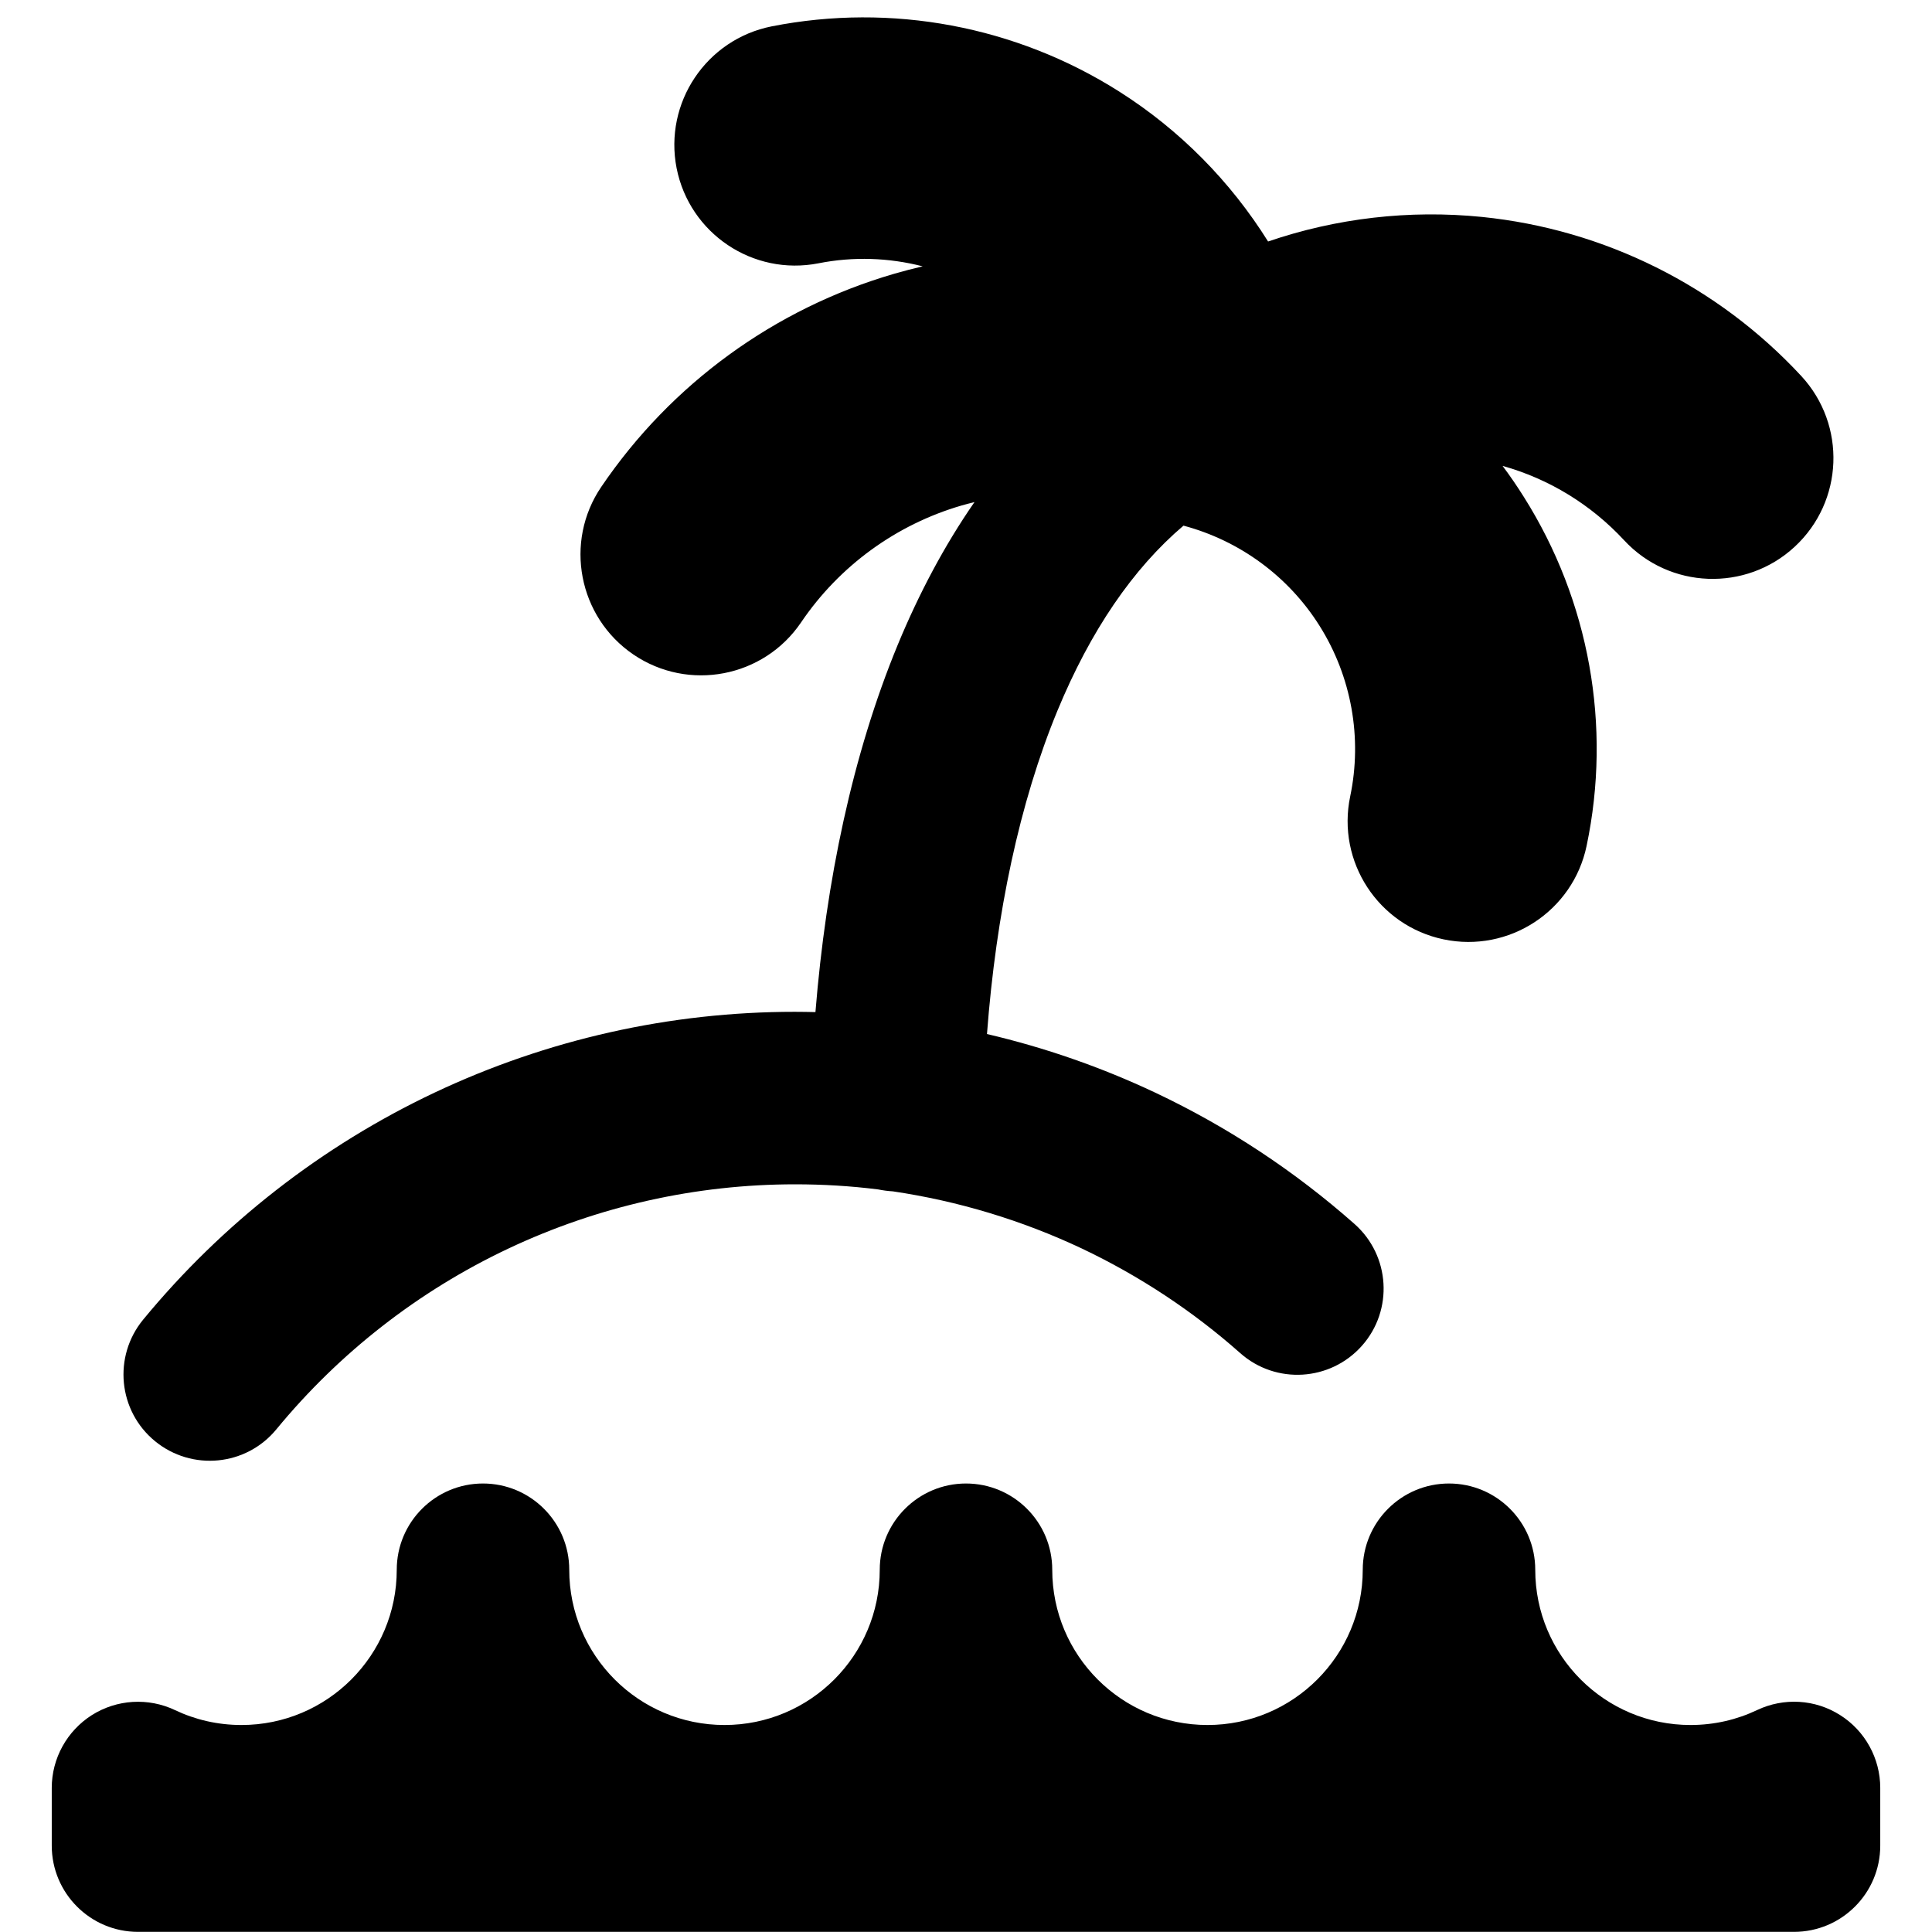 <svg xmlns="http://www.w3.org/2000/svg" fill="none" viewBox="0 0 14 14" id="Beach--Streamline-Core-Remix">
  <desc>
    Beach Streamline Icon: https://streamlinehq.com
  </desc>
  <g id="Free Remix/Map Travel/beach--island-waves-outdoor-recreation-tree-beach-palm-wave-water-travel-places">
    <path id="Union" fill="#000000" fill-rule="evenodd" d="M7.063 3.638c-0.032 0.008 -0.064 0.016 -0.095 0.025 -0.474 0.138 -0.886 0.438 -1.163 0.847 -0.271 0.4 -0.816 0.504 -1.215 0.233s-0.504 -0.816 -0.233 -1.215c0.506 -0.746 1.256 -1.292 2.122 -1.544 0.069 -0.02 0.138 -0.038 0.207 -0.054 -0.245 -0.063 -0.503 -0.072 -0.755 -0.022 -0.474 0.093 -0.934 -0.215 -1.028 -0.689 -0.093 -0.474 0.215 -0.934 0.689 -1.028 0.868 -0.171 1.769 -0.002 2.516 0.471 0.441 0.279 0.809 0.653 1.081 1.088 0.494 -0.169 1.022 -0.231 1.55 -0.178 0.886 0.09 1.709 0.5 2.314 1.153 0.328 0.355 0.307 0.908 -0.048 1.237 -0.354 0.328 -0.908 0.307 -1.236 -0.047 -0.24 -0.259 -0.545 -0.445 -0.881 -0.539 0.055 0.073 0.106 0.148 0.155 0.226 0.474 0.752 0.637 1.658 0.454 2.528 -0.099 0.473 -0.563 0.776 -1.036 0.677 -0.473 -0.099 -0.776 -0.563 -0.677 -1.036 0.089 -0.425 0.009 -0.869 -0.222 -1.236 -0.225 -0.358 -0.578 -0.617 -0.986 -0.726 -0.367 0.312 -0.674 0.762 -0.913 1.34 -0.275 0.666 -0.445 1.471 -0.511 2.344 0.419 0.098 0.828 0.24 1.22 0.425 0.525 0.248 1.011 0.569 1.444 0.952 0.258 0.229 0.282 0.624 0.053 0.882 -0.229 0.258 -0.624 0.282 -0.882 0.053 -0.344 -0.305 -0.731 -0.56 -1.148 -0.758 -0.435 -0.205 -0.896 -0.344 -1.369 -0.414 -0.036 -0.002 -0.072 -0.007 -0.107 -0.014 -0.199 -0.025 -0.4 -0.037 -0.602 -0.037 -0.718 0 -1.428 0.159 -2.078 0.466 -0.65 0.307 -1.223 0.754 -1.68 1.309 -0.219 0.267 -0.613 0.305 -0.88 0.086 -0.267 -0.219 -0.305 -0.613 -0.086 -0.88 0.574 -0.697 1.295 -1.259 2.111 -1.645 0.817 -0.386 1.708 -0.586 2.611 -0.586 0.05 0 0.1 0.001 0.15 0.002 0.077 -0.95 0.268 -1.866 0.597 -2.663 0.152 -0.367 0.336 -0.716 0.555 -1.032ZM4.125 11.375c0 -0.345 -0.28 -0.625 -0.625 -0.625s-0.625 0.28 -0.625 0.625c0 0.621 -0.504 1.125 -1.125 1.125 -0.174 0 -0.337 -0.039 -0.482 -0.108 -0.194 -0.092 -0.421 -0.078 -0.602 0.036 -0.181 0.115 -0.291 0.314 -0.291 0.528v0.418c0 0.345 0.28 0.625 0.625 0.625h12c0.345 0 0.625 -0.28 0.625 -0.625v-0.418c0 -0.214 -0.11 -0.414 -0.291 -0.528 -0.181 -0.115 -0.408 -0.128 -0.602 -0.036 -0.145 0.069 -0.308 0.108 -0.482 0.108 -0.621 0 -1.125 -0.504 -1.125 -1.125 0 -0.345 -0.28 -0.625 -0.625 -0.625s-0.625 0.28 -0.625 0.625c0 0.621 -0.504 1.125 -1.125 1.125s-1.125 -0.504 -1.125 -1.125c0 -0.345 -0.28 -0.625 -0.625 -0.625s-0.625 0.28 -0.625 0.625c0 0.621 -0.504 1.125 -1.125 1.125s-1.125 -0.504 -1.125 -1.125Z" clip-rule="evenodd" stroke-width="1"></path>
  </g>
</svg>